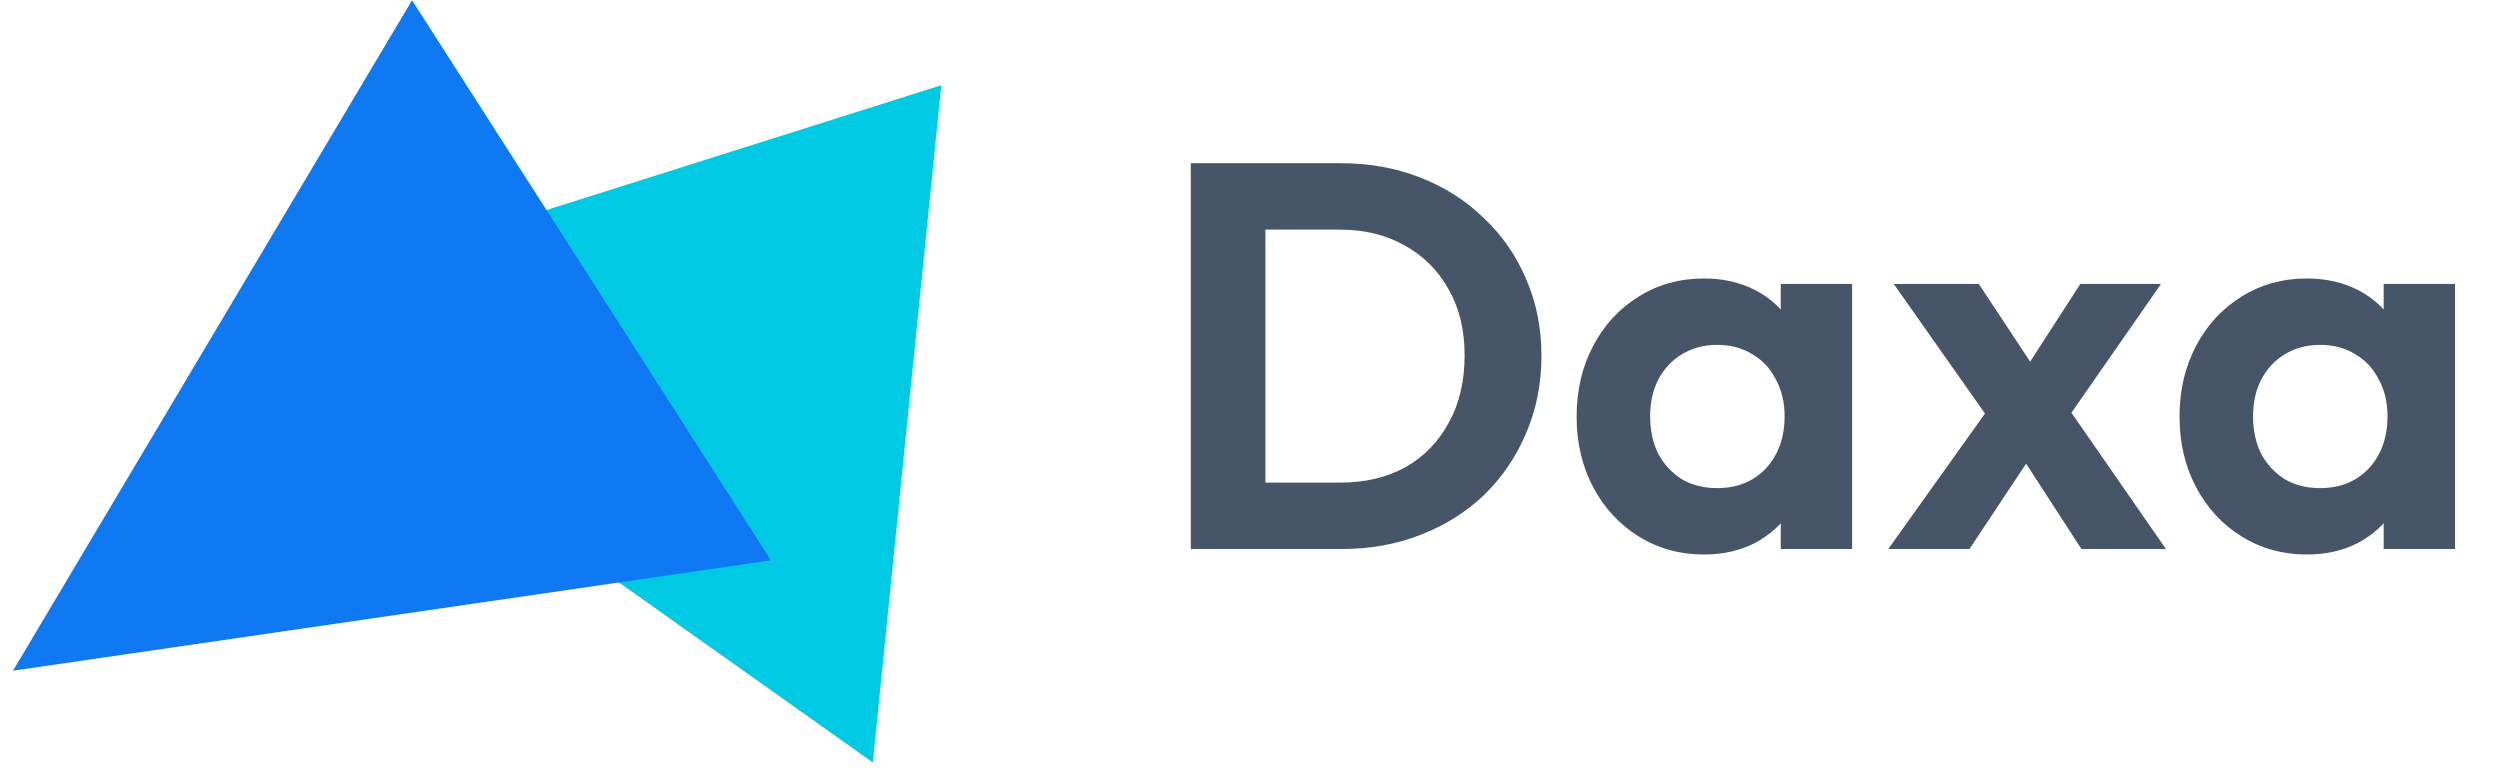 <svg width="164" height="51" viewBox="0 0 164 51" fill="none" xmlns="http://www.w3.org/2000/svg">
<path d="M81.463 36.016V31.66H87.907C89.539 31.66 90.967 31.324 92.191 30.652C93.415 29.956 94.363 28.984 95.035 27.736C95.731 26.488 96.079 25.012 96.079 23.308C96.079 21.652 95.731 20.212 95.035 18.988C94.339 17.74 93.379 16.78 92.155 16.108C90.931 15.412 89.515 15.064 87.907 15.064H81.355V10.708H87.979C89.851 10.708 91.579 11.02 93.163 11.644C94.771 12.268 96.163 13.156 97.339 14.308C98.539 15.436 99.463 16.768 100.111 18.304C100.783 19.84 101.119 21.52 101.119 23.344C101.119 25.168 100.783 26.86 100.111 28.42C99.463 29.956 98.551 31.3 97.375 32.452C96.199 33.58 94.807 34.456 93.199 35.08C91.615 35.704 89.899 36.016 88.051 36.016H81.463ZM78.115 36.016V10.708H83.011V36.016H78.115ZM111.778 36.376C110.194 36.376 108.766 35.98 107.494 35.188C106.222 34.396 105.226 33.316 104.506 31.948C103.786 30.58 103.426 29.044 103.426 27.34C103.426 25.612 103.786 24.064 104.506 22.696C105.226 21.328 106.222 20.248 107.494 19.456C108.766 18.664 110.194 18.268 111.778 18.268C113.026 18.268 114.142 18.52 115.126 19.024C116.11 19.528 116.89 20.236 117.466 21.148C118.066 22.036 118.39 23.044 118.438 24.172V30.436C118.39 31.588 118.066 32.608 117.466 33.496C116.89 34.384 116.11 35.092 115.126 35.62C114.142 36.124 113.026 36.376 111.778 36.376ZM112.642 32.02C113.962 32.02 115.03 31.588 115.846 30.724C116.662 29.836 117.07 28.696 117.07 27.304C117.07 26.392 116.878 25.588 116.494 24.892C116.134 24.172 115.618 23.62 114.946 23.236C114.298 22.828 113.53 22.624 112.642 22.624C111.778 22.624 111.01 22.828 110.338 23.236C109.69 23.62 109.174 24.172 108.79 24.892C108.43 25.588 108.25 26.392 108.25 27.304C108.25 28.24 108.43 29.068 108.79 29.788C109.174 30.484 109.69 31.036 110.338 31.444C111.01 31.828 111.778 32.02 112.642 32.02ZM116.818 36.016V31.336L117.574 27.088L116.818 22.912V18.628H121.498V36.016H116.818ZM136.542 36.016L131.97 28.96L130.998 28.24L124.23 18.628H129.81L134.022 25L134.922 25.684L142.086 36.016H136.542ZM123.87 36.016L130.962 26.08L133.662 29.284L129.198 36.016H123.87ZM135.102 28.204L132.33 25.036L136.47 18.628H141.762L135.102 28.204ZM151.329 36.376C149.745 36.376 148.317 35.98 147.045 35.188C145.773 34.396 144.777 33.316 144.057 31.948C143.337 30.58 142.977 29.044 142.977 27.34C142.977 25.612 143.337 24.064 144.057 22.696C144.777 21.328 145.773 20.248 147.045 19.456C148.317 18.664 149.745 18.268 151.329 18.268C152.577 18.268 153.693 18.52 154.677 19.024C155.661 19.528 156.441 20.236 157.017 21.148C157.617 22.036 157.941 23.044 157.989 24.172V30.436C157.941 31.588 157.617 32.608 157.017 33.496C156.441 34.384 155.661 35.092 154.677 35.62C153.693 36.124 152.577 36.376 151.329 36.376ZM152.193 32.02C153.513 32.02 154.581 31.588 155.397 30.724C156.213 29.836 156.621 28.696 156.621 27.304C156.621 26.392 156.429 25.588 156.045 24.892C155.685 24.172 155.169 23.62 154.497 23.236C153.849 22.828 153.081 22.624 152.193 22.624C151.329 22.624 150.561 22.828 149.889 23.236C149.241 23.62 148.725 24.172 148.341 24.892C147.981 25.588 147.801 26.392 147.801 27.304C147.801 28.24 147.981 29.068 148.341 29.788C148.725 30.484 149.241 31.036 149.889 31.444C150.561 31.828 151.329 32.02 152.193 32.02ZM156.369 36.016V31.336L157.125 27.088L156.369 22.912V18.628H161.049V36.016H156.369Z" fill="#475569"/>
<g clip-path="url(#clip0_445_5908)">
<path d="M15.306 20.272L57.255 50.016L61.747 5.592L15.306 20.272Z" fill="#00CAE3"/>
<path d="M27.03 0.016L0.853 43.997L50.574 36.758L27.03 0.016Z" fill="#0F79F3"/>
</g>
<defs>
<clipPath id="clip0_445_5908">
<rect width="60.895" height="50" fill="white" transform="translate(0.853 0.016)"/>
</clipPath>
</defs>
</svg>

